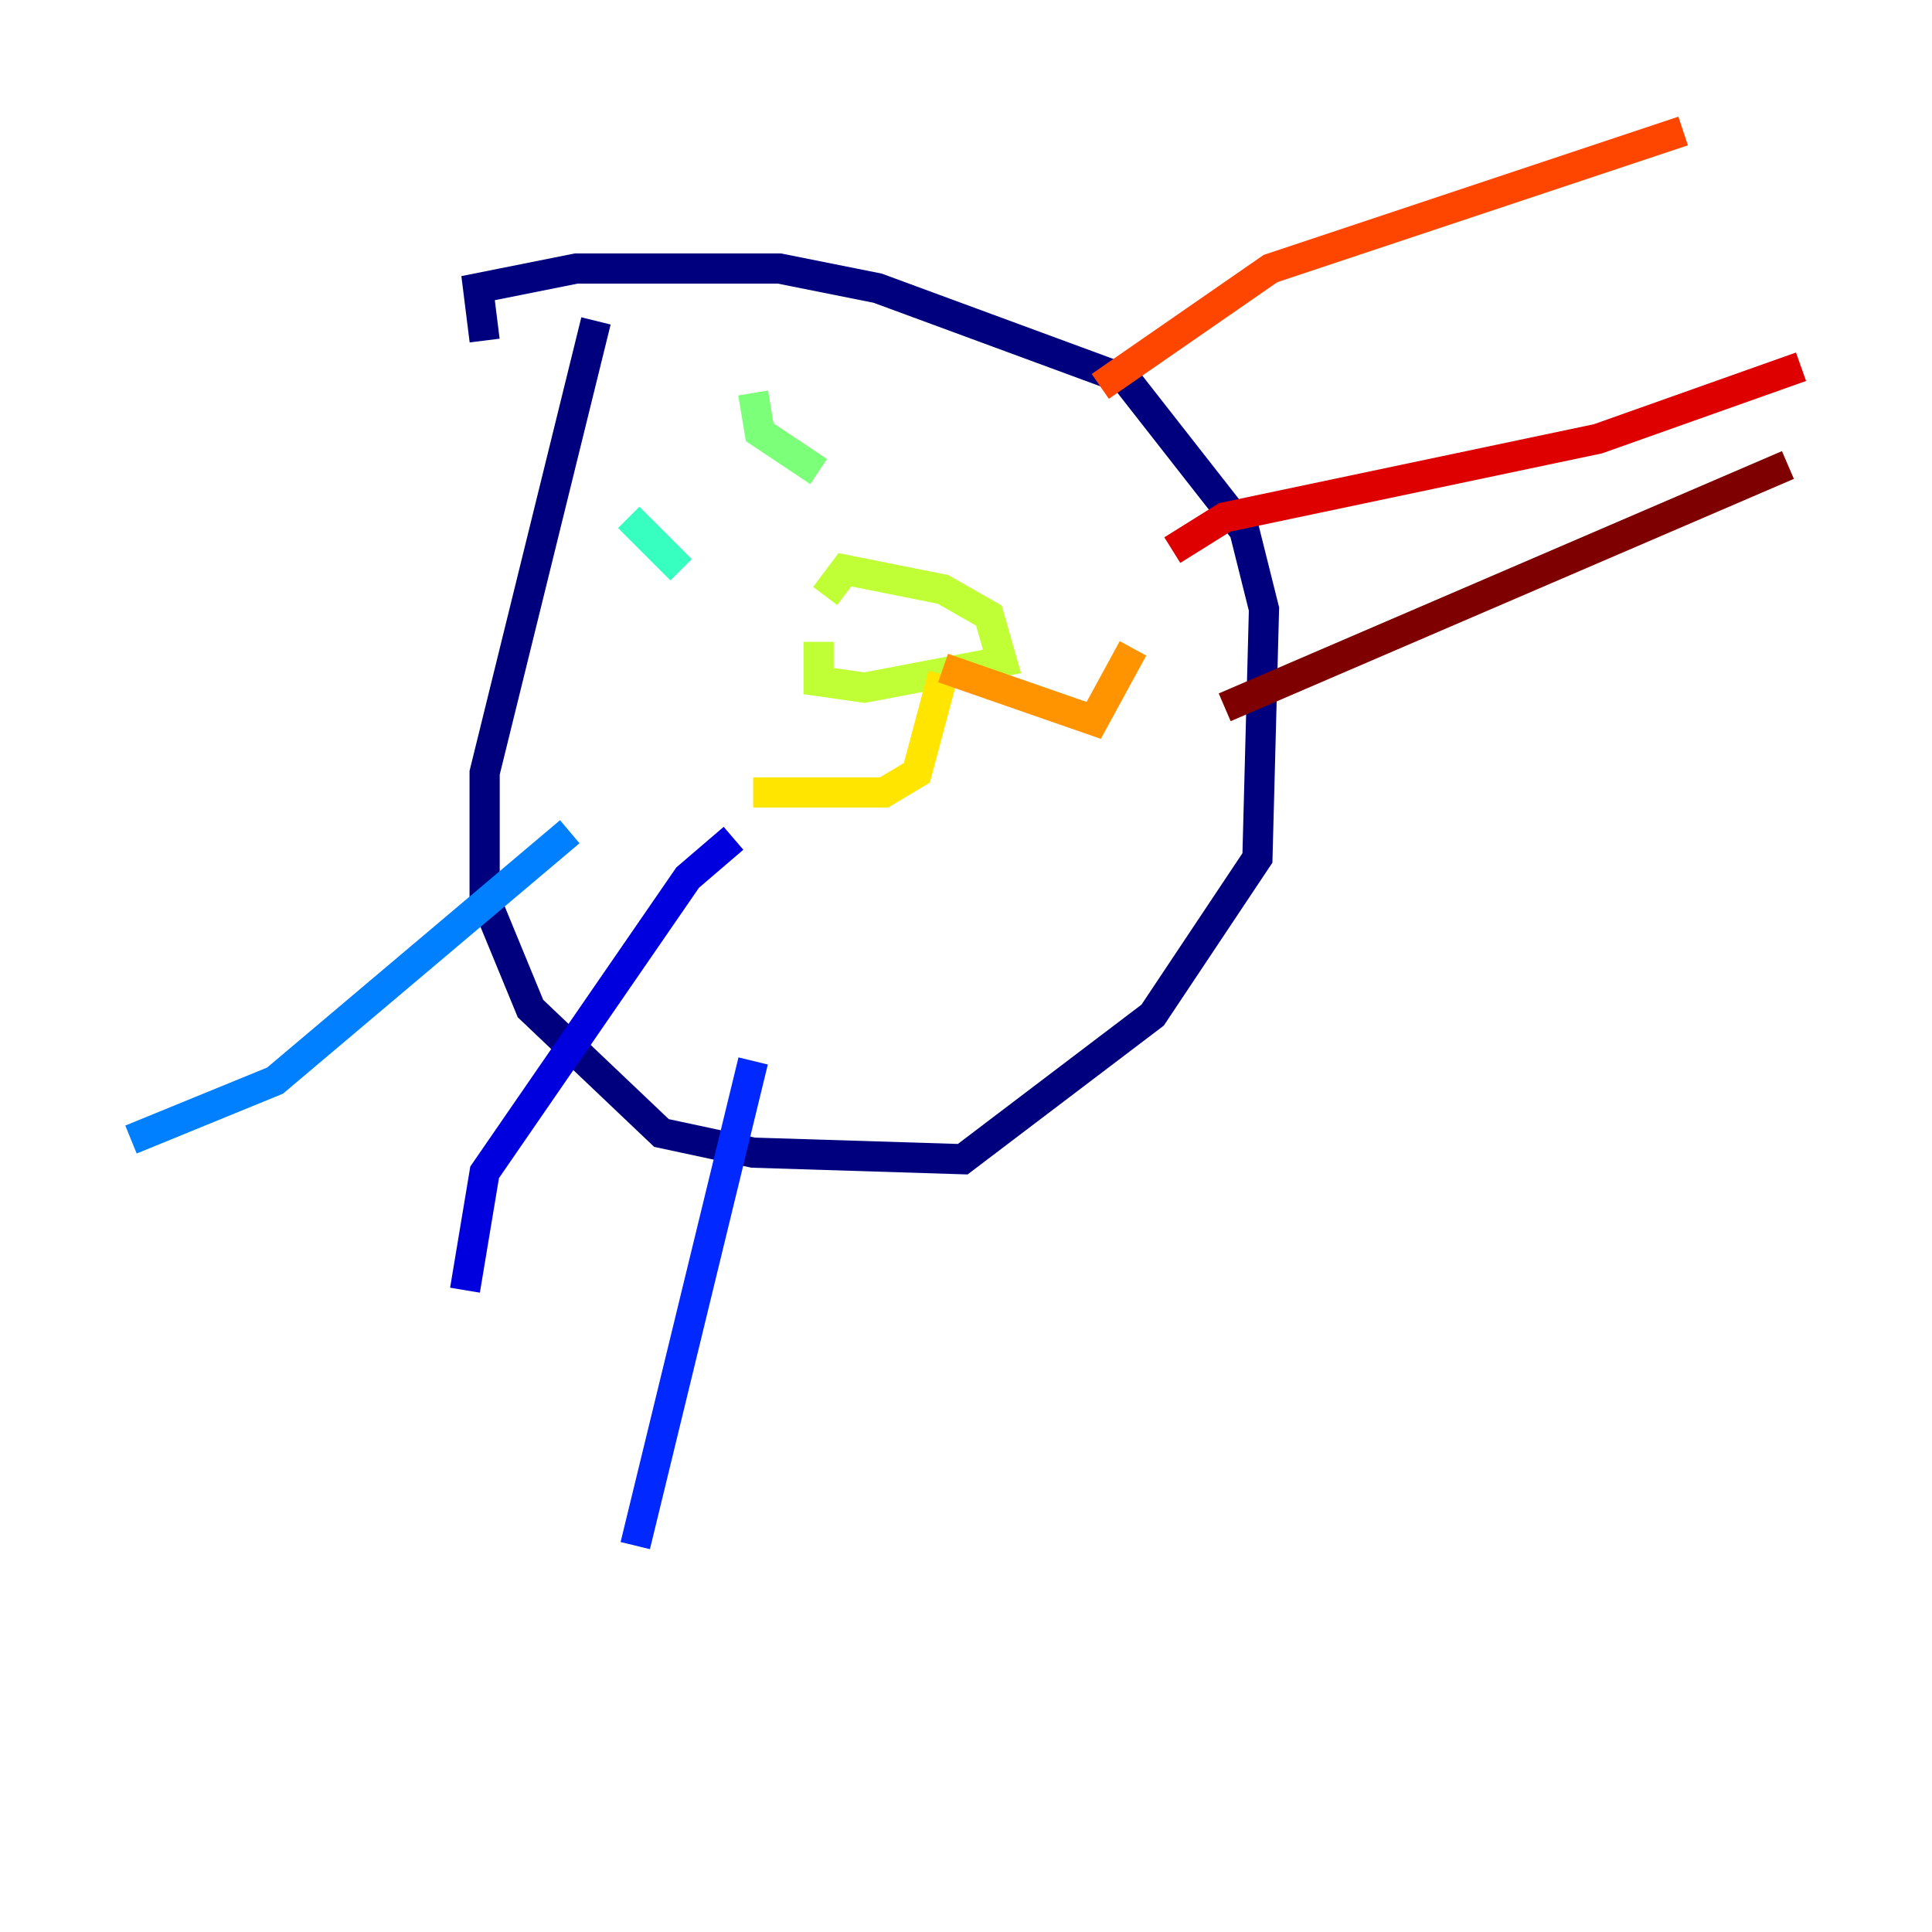 <?xml version="1.0" encoding="utf-8" ?>
<svg baseProfile="tiny" height="128" version="1.2" viewBox="0,0,128,128" width="128" xmlns="http://www.w3.org/2000/svg" xmlns:ev="http://www.w3.org/2001/xml-events" xmlns:xlink="http://www.w3.org/1999/xlink"><defs /><polyline fill="none" points="39.485,21.261 32.108,51.2 32.108,59.444 35.146,66.82 43.824,75.064 49.898,76.366 63.783,76.8 76.366,67.254 83.308,56.841 83.742,40.352 82.441,35.146 74.63,25.166 58.142,19.091 51.634,17.79 38.183,17.79 31.675,19.091 32.108,22.563" stroke="#00007f" stroke-width="2" /><polyline fill="none" points="48.597,55.539 45.559,58.142 32.108,77.668 30.807,85.478" stroke="#0000de" stroke-width="2" /><polyline fill="none" points="49.898,70.291 42.088,102.4" stroke="#0028ff" stroke-width="2" /><polyline fill="none" points="37.749,55.105 18.224,71.593 8.678,75.498" stroke="#0080ff" stroke-width="2" /><polyline fill="none" points="46.861,31.675 46.861,31.675" stroke="#00d4ff" stroke-width="2" /><polyline fill="none" points="41.654,34.278 45.125,37.749" stroke="#36ffc0" stroke-width="2" /><polyline fill="none" points="49.898,26.034 50.332,28.637 54.237,31.241" stroke="#7cff79" stroke-width="2" /><polyline fill="none" points="54.237,42.522 54.237,45.125 57.275,45.559 66.386,43.824 65.519,40.786 62.481,39.051 55.973,37.749 54.671,39.485" stroke="#c0ff36" stroke-width="2" /><polyline fill="none" points="62.481,44.691 60.746,51.2 58.576,52.502 49.898,52.502" stroke="#ffe500" stroke-width="2" /><polyline fill="none" points="62.481,44.258 72.461,47.729 75.064,42.956" stroke="#ff9400" stroke-width="2" /><polyline fill="none" points="72.895,25.6 84.176,17.79 111.512,8.678" stroke="#ff4600" stroke-width="2" /><polyline fill="none" points="77.668,36.447 81.139,34.278 105.871,29.071 119.322,24.298" stroke="#de0000" stroke-width="2" /><polyline fill="none" points="81.139,46.861 118.454,30.807" stroke="#7f0000" stroke-width="2" /></svg>